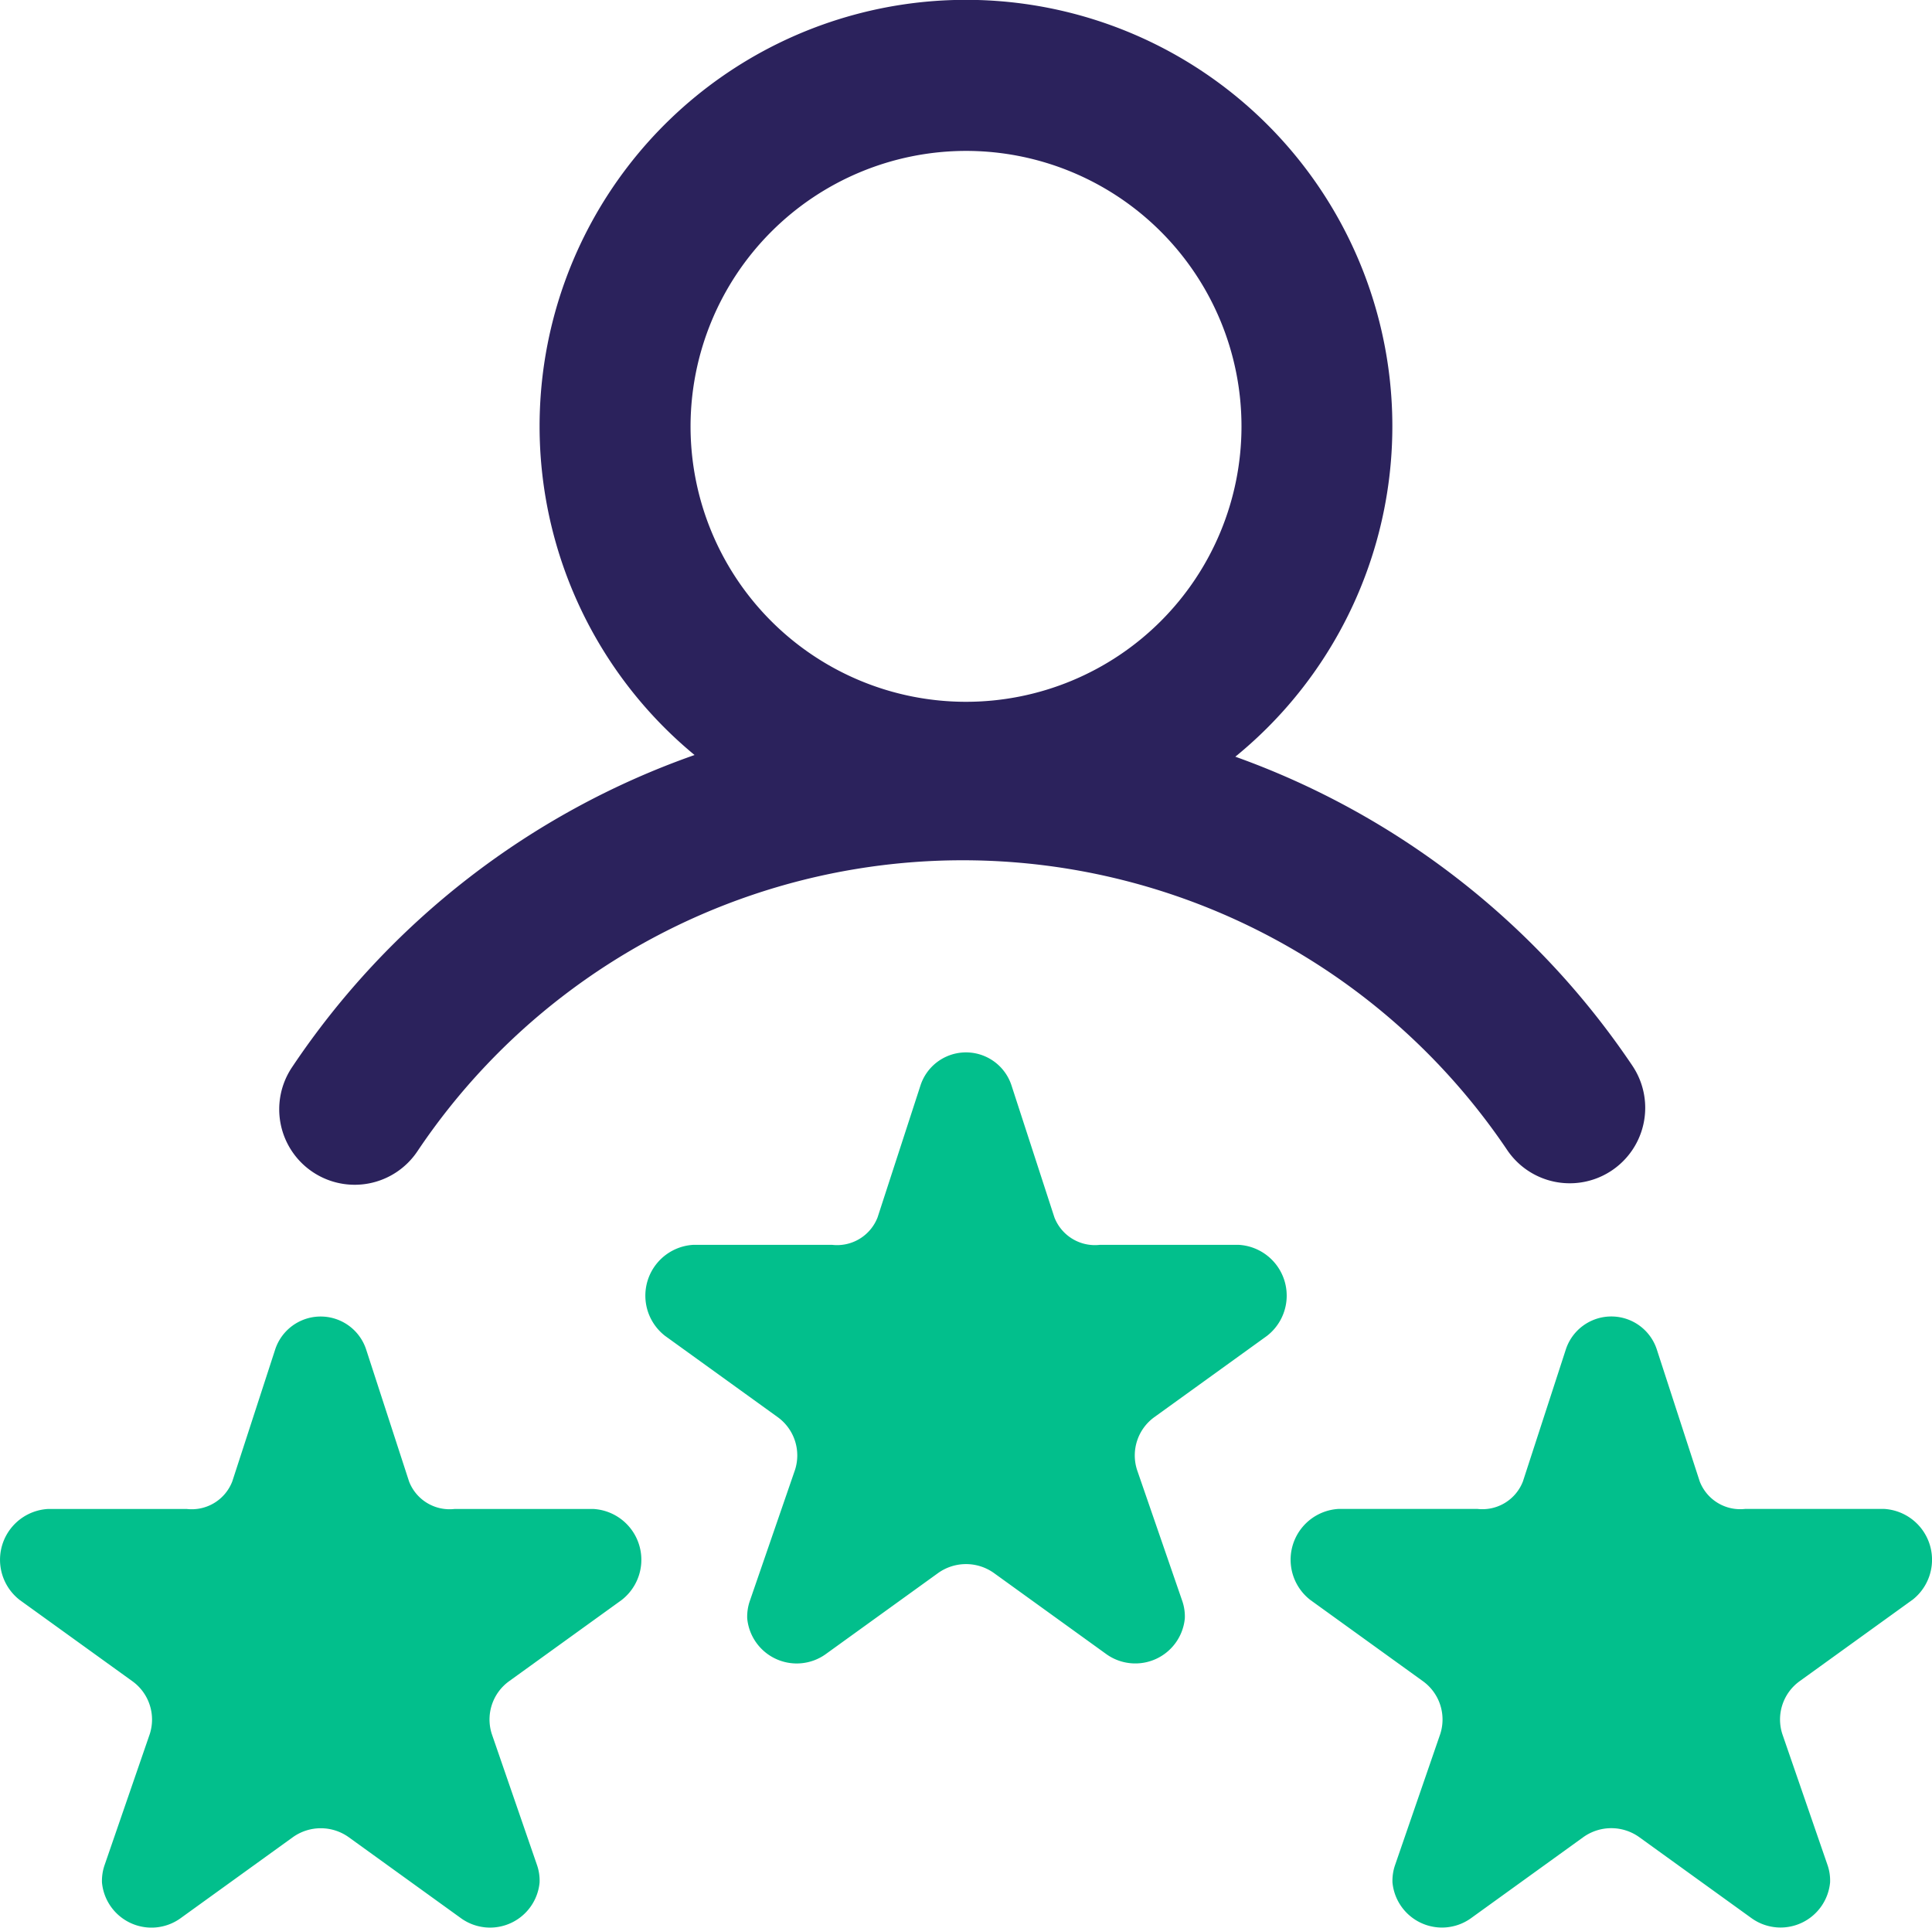 <svg id="Group_141" data-name="Group 141" xmlns="http://www.w3.org/2000/svg" width="107.538" height="107.311" viewBox="0 0 107.538 107.311">
  <path id="rating_1_" data-name="rating (1)" d="M36.619,65.741a4.2,4.2,0,0,0,5.827-1.155,36.536,36.536,0,0,1,60.655-.074,4.2,4.2,0,0,0,6.971-4.69,44.833,44.833,0,0,0-22.1-17.2,23.733,23.733,0,1,0-30.1-.094,44.821,44.821,0,0,0-22.41,17.388A4.2,4.2,0,0,0,36.619,65.741ZM72.981,8.9A15.333,15.333,0,1,1,57.649,24.234,15.35,15.35,0,0,1,72.981,8.9Z" transform="translate(-19.212 -0.5)" fill="#2b225c"/>
  <path id="rating_1_2" data-name="rating (1)" d="M70.521,147.317l-6.262,4.518a2.629,2.629,0,0,0-.966,2.951l2.522,7.31a2.651,2.651,0,0,1,.134.947,2.769,2.769,0,0,1-4.354,2l-6.262-4.519a2.674,2.674,0,0,0-3.125,0l-6.262,4.519a2.768,2.768,0,0,1-4.355-2,2.693,2.693,0,0,1,.137-.947l2.52-7.31a2.629,2.629,0,0,0-.966-2.951l-6.262-4.518a2.833,2.833,0,0,1,1.563-5.068H46.32a2.419,2.419,0,0,0,2.528-1.531l2.392-7.357a2.664,2.664,0,0,1,5.057,0l2.392,7.357a2.419,2.419,0,0,0,2.528,1.531h7.741A2.833,2.833,0,0,1,70.521,147.317Zm35.916,14.7-6.262,4.518a2.629,2.629,0,0,0-.966,2.951l2.522,7.31a2.65,2.65,0,0,1,.134.947,2.769,2.769,0,0,1-4.354,2l-6.262-4.519a2.674,2.674,0,0,0-3.125,0l-6.262,4.519a2.768,2.768,0,0,1-4.355-2,2.693,2.693,0,0,1,.137-.947l2.52-7.31a2.629,2.629,0,0,0-.966-2.951l-6.262-4.518a2.833,2.833,0,0,1,1.563-5.068h7.741a2.419,2.419,0,0,0,2.528-1.531l2.392-7.357a2.664,2.664,0,0,1,5.057,0l2.392,7.357a2.419,2.419,0,0,0,2.528,1.531h7.741A2.833,2.833,0,0,1,106.437,162.02Zm-71.832,0-6.262,4.518a2.629,2.629,0,0,0-.966,2.951L29.9,176.8a2.65,2.65,0,0,1,.134.947,2.769,2.769,0,0,1-4.354,2l-6.262-4.519a2.674,2.674,0,0,0-3.125,0l-6.262,4.519a2.768,2.768,0,0,1-4.355-2,2.692,2.692,0,0,1,.137-.947l2.52-7.31a2.629,2.629,0,0,0-.966-2.951L1.1,162.02a2.833,2.833,0,0,1,1.563-5.068H10.4a2.419,2.419,0,0,0,2.528-1.531l2.392-7.357a2.664,2.664,0,0,1,5.057,0l2.392,7.357a2.419,2.419,0,0,0,2.528,1.531h7.741A2.833,2.833,0,0,1,34.6,162.02Z" transform="translate(0 -72.954)" fill="#02bf8c"/>
</svg>
